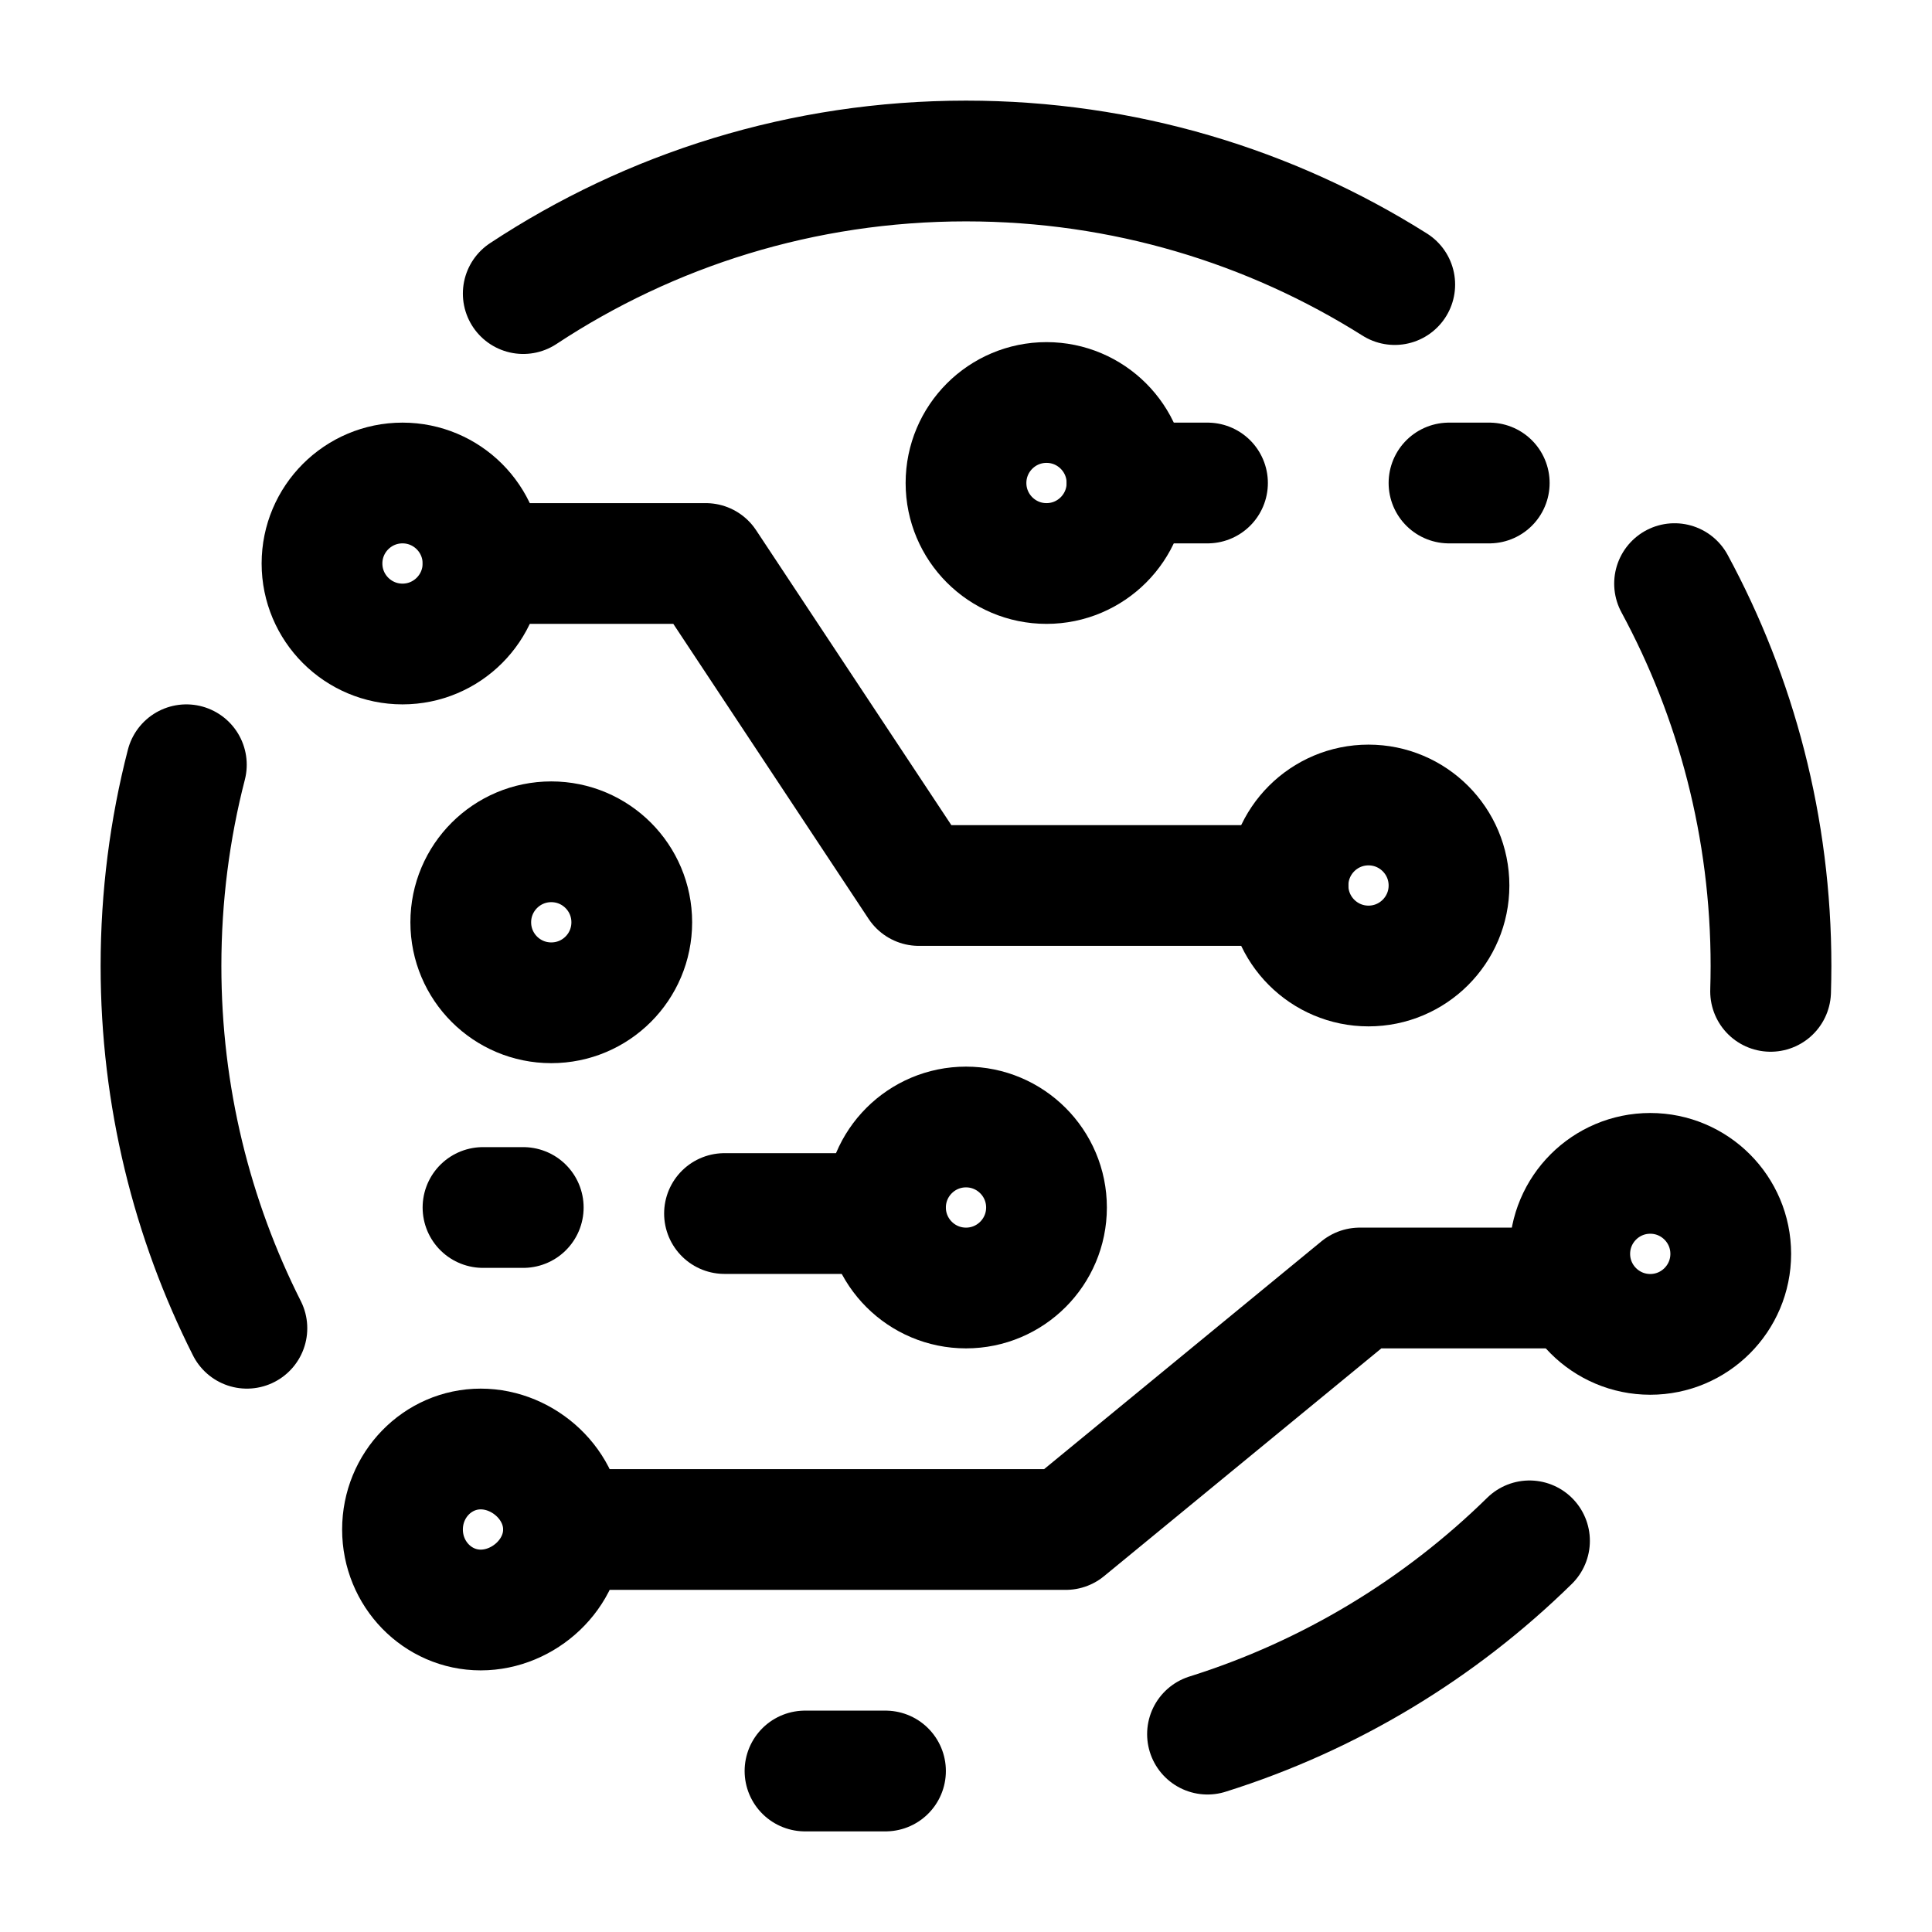 <svg width="24" height="24" viewBox="0 0 24 24" fill="none" xmlns="http://www.w3.org/2000/svg">
<path d="M17.326 3.535C15.784 2.563 13.958 2 12 2C9.968 2 8.078 2.606 6.5 3.647M20.802 7.25C21.566 8.663 22 10.281 22 12C22 12.105 21.998 12.211 21.995 12.315M15 21.542C16.522 21.064 17.888 20.232 19 19.141M2.315 9.5C2.109 10.299 2 11.137 2 12C2 13.619 2.385 15.147 3.067 16.5" stroke="black" stroke-width="1.5" stroke-linecap="round" stroke-linejoin="round"/>
<path d="M6 7H8.767L11.415 11H16" stroke="black" stroke-width="1.5" stroke-linecap="round" stroke-linejoin="round"/>
<path d="M9 15.075H11" stroke="black" stroke-width="1.5" stroke-linecap="round" stroke-linejoin="round"/>
<path d="M19.5 16H16.891L13.239 19H7" stroke="black" stroke-width="1.5" stroke-linecap="round" stroke-linejoin="round"/>
<path d="M14 6H15" stroke="black" stroke-width="1.5" stroke-linecap="round" stroke-linejoin="round"/>
<path d="M18 6H18.5" stroke="black" stroke-width="1.5" stroke-linecap="round" stroke-linejoin="round"/>
<path d="M10 22H11" stroke="black" stroke-width="1.5" stroke-linecap="round" stroke-linejoin="round"/>
<path d="M6 15H6.5" stroke="black" stroke-width="1.5" stroke-linecap="round" stroke-linejoin="round"/>
<path fill-rule="evenodd" clip-rule="evenodd" d="M5 8C5.552 8 6 7.552 6 7C6 6.448 5.552 6 5 6C4.448 6 4 6.448 4 7C4 7.552 4.448 8 5 8Z" stroke="black" stroke-width="1.5" stroke-linecap="round" stroke-linejoin="round"/>
<path fill-rule="evenodd" clip-rule="evenodd" d="M17 12C17.552 12 18 11.552 18 11C18 10.448 17.552 10 17 10C16.448 10 16 10.448 16 11C16 11.552 16.448 12 17 12Z" stroke="black" stroke-width="1.5" stroke-linecap="round" stroke-linejoin="round"/>
<path fill-rule="evenodd" clip-rule="evenodd" d="M6.848 12.457C7.401 12.457 7.848 12.01 7.848 11.457C7.848 10.905 7.401 10.457 6.848 10.457C6.296 10.457 5.848 10.905 5.848 11.457C5.848 12.01 6.296 12.457 6.848 12.457Z" stroke="black" stroke-width="1.5" stroke-linecap="round" stroke-linejoin="round"/>
<path fill-rule="evenodd" clip-rule="evenodd" d="M12 16C12.552 16 13 15.552 13 15C13 14.448 12.552 14 12 14C11.448 14 11 14.448 11 15C11 15.552 11.448 16 12 16Z" stroke="black" stroke-width="1.5" stroke-linecap="round" stroke-linejoin="round"/>
<path fill-rule="evenodd" clip-rule="evenodd" d="M20.5 16.576C21.052 16.576 21.5 16.128 21.5 15.576C21.5 15.024 21.052 14.576 20.5 14.576C19.948 14.576 19.5 15.024 19.5 15.576C19.5 16.128 19.948 16.576 20.5 16.576Z" stroke="black" stroke-width="1.5" stroke-linecap="round" stroke-linejoin="round"/>
<path fill-rule="evenodd" clip-rule="evenodd" d="M5.972 20C5.435 20 5 19.552 5 19C5 18.448 5.435 18 5.972 18C6.508 18 7 18.448 7 19C7 19.552 6.508 20 5.972 20Z" stroke="black" stroke-width="1.5" stroke-linecap="round" stroke-linejoin="round"/>
<path fill-rule="evenodd" clip-rule="evenodd" d="M13 7C13.552 7 14 6.552 14 6C14 5.448 13.552 5 13 5C12.448 5 12 5.448 12 6C12 6.552 12.448 7 13 7Z" stroke="black" stroke-width="1.5" stroke-linecap="round" stroke-linejoin="round"/>
</svg>
